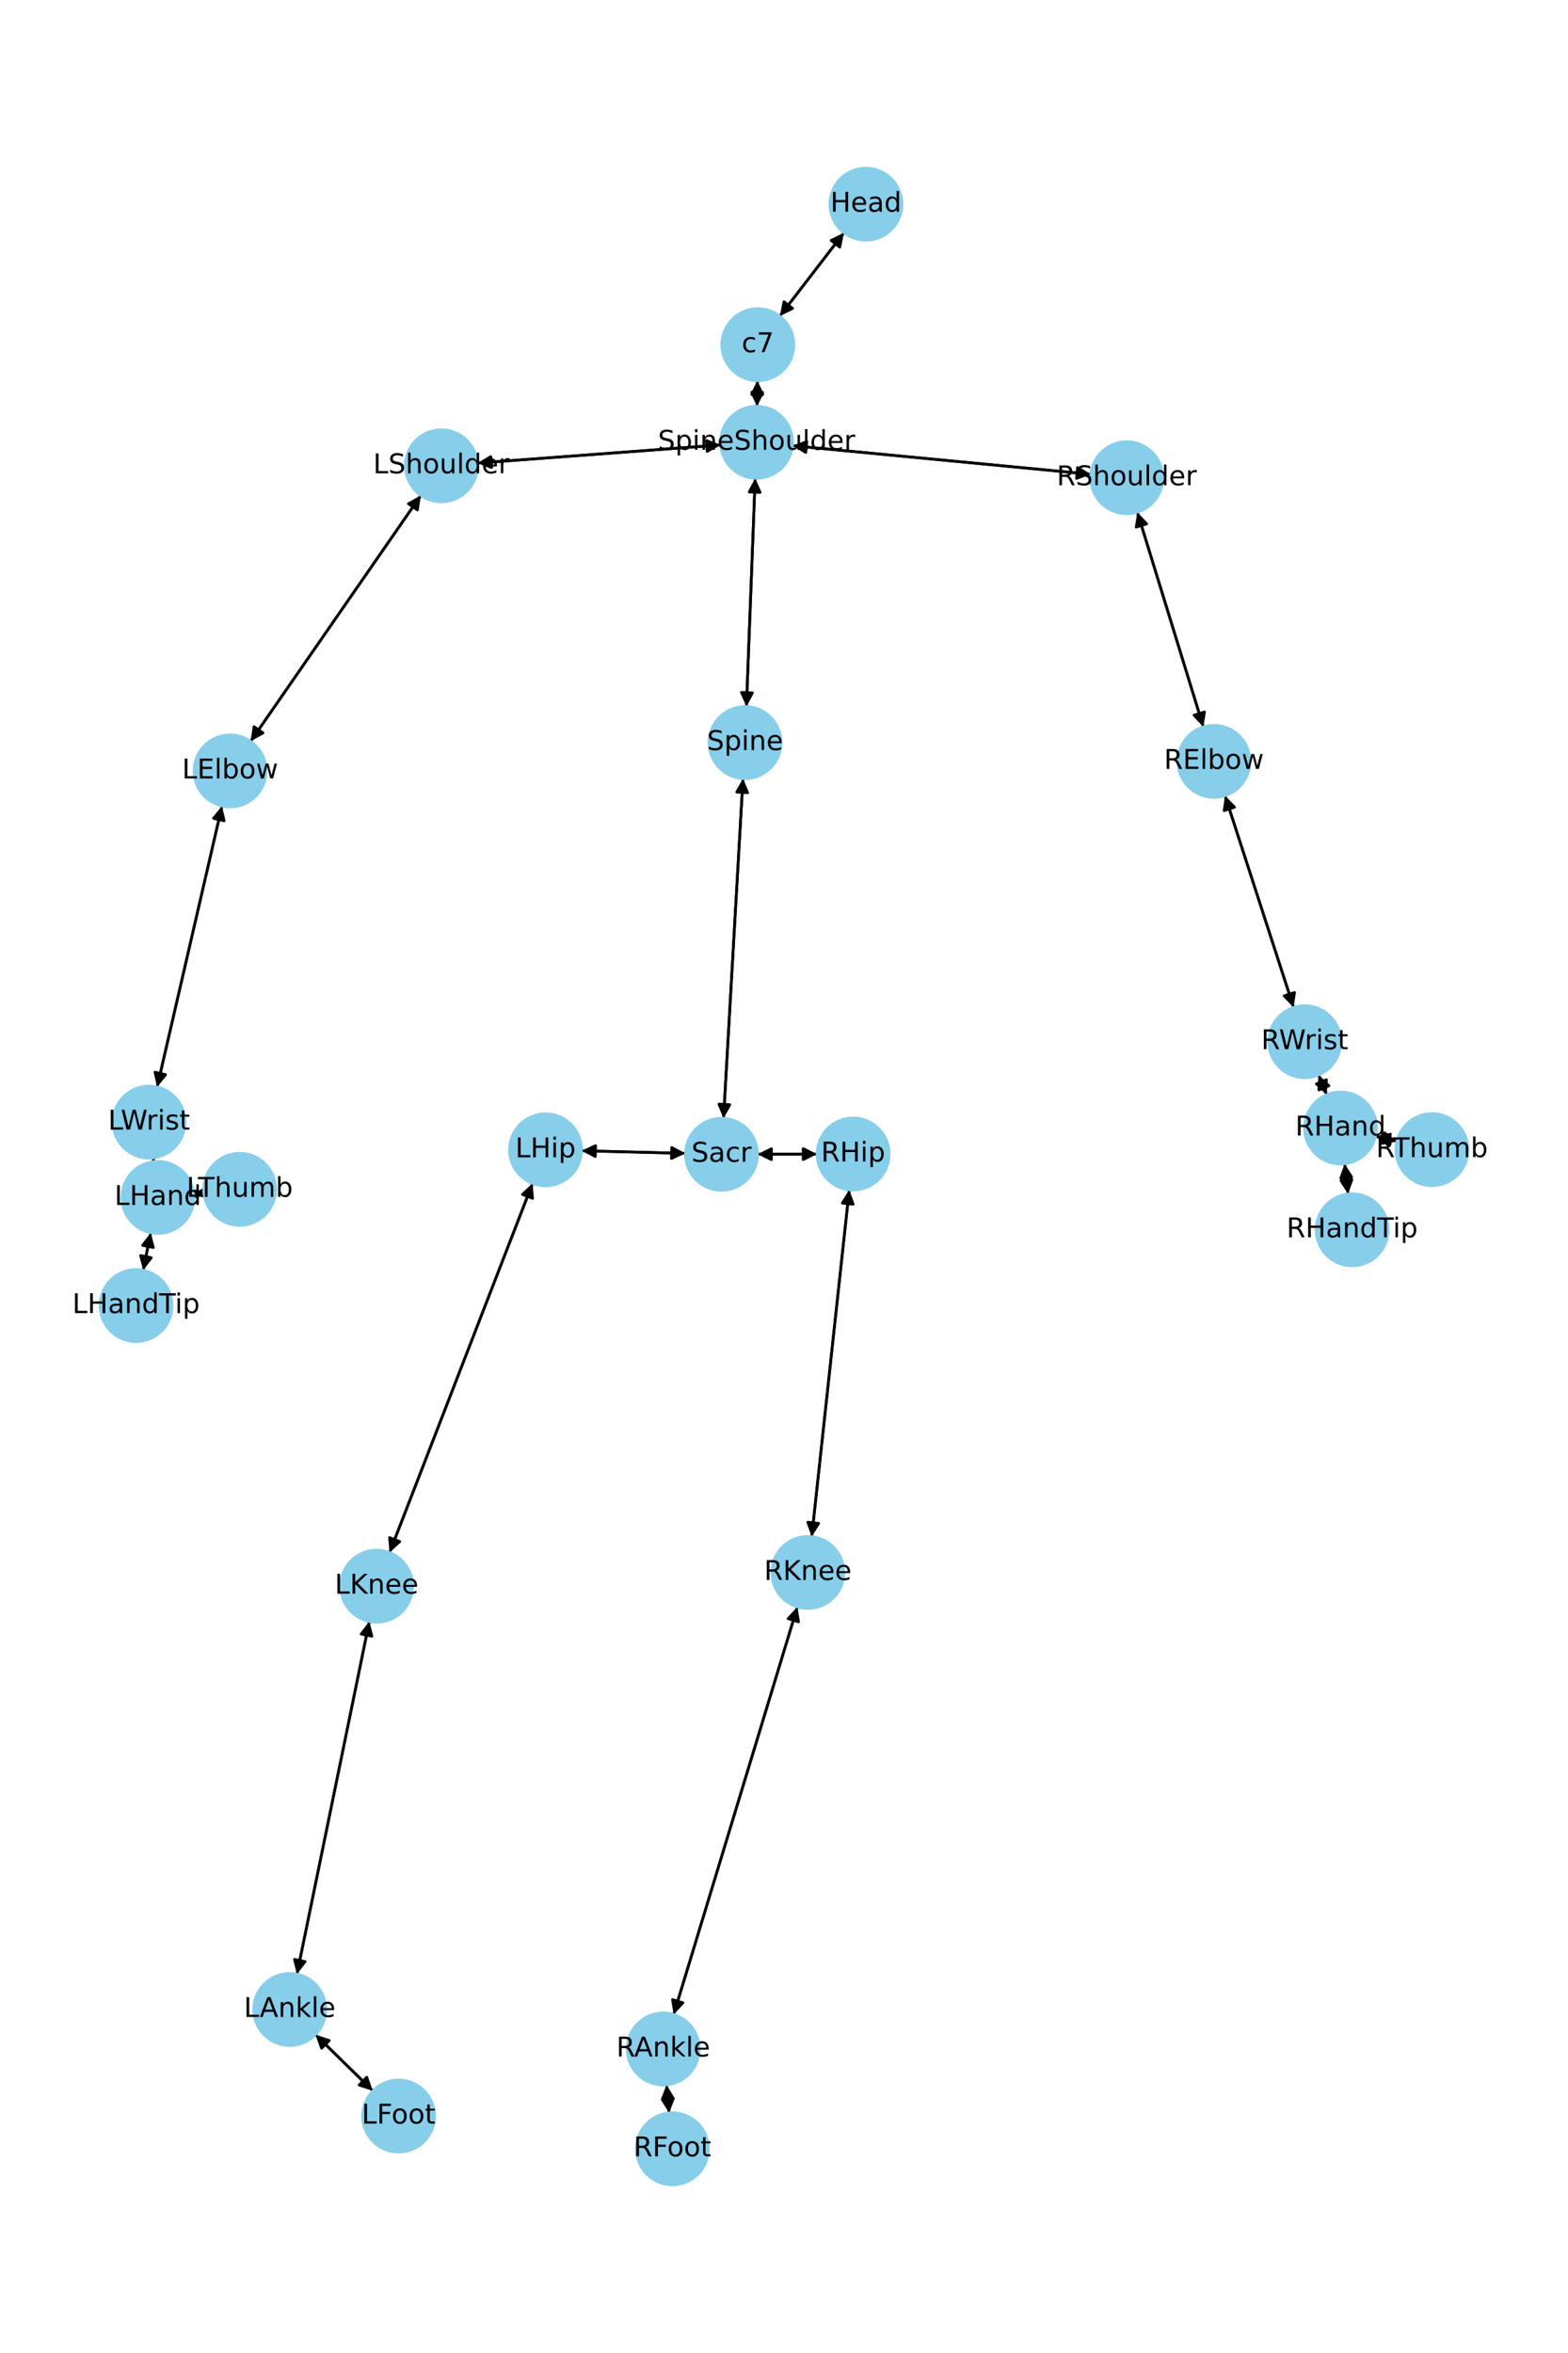 <?xml version="1.0" encoding="utf-8" standalone="no"?>
<!DOCTYPE svg PUBLIC "-//W3C//DTD SVG 1.1//EN"
  "http://www.w3.org/Graphics/SVG/1.1/DTD/svg11.dtd">
<!-- Created with matplotlib (https://matplotlib.org/) -->
<svg height="864pt" version="1.1" viewBox="0 0 576 864" width="576pt" xmlns="http://www.w3.org/2000/svg" xmlns:xlink="http://www.w3.org/1999/xlink">
 <defs>
  <style type="text/css">*{stroke-linecap:butt;stroke-linejoin:round;}</style>
 </defs>
 <g id="figure_1">
  <g id="patch_1">
   <path d="M 0 864 
L 576 864 
L 576 0 
L 0 0 
z
" style="fill:#ffffff;"/>
  </g>
  <g id="axes_1">
   <g id="patch_2">
    <path clip-path="url(#p0d1f919790)" d="M 310.026 85.457 
Q 298.243 100.767 287.141 115.191 
" style="fill:none;stroke:#000000;stroke-linecap:round;"/>
    <path clip-path="url(#p0d1f919790)" d="M 291.166 113.241 
L 287.141 115.191 
L 287.996 110.802 
L 291.166 113.241 
z
" style="stroke:#000000;stroke-linecap:round;"/>
   </g>
   <g id="patch_3">
    <path clip-path="url(#p0d1f919790)" d="M 278.217 139.787 
Q 278.156 144.481 278.109 148.057 
" style="fill:none;stroke:#000000;stroke-linecap:round;"/>
    <path clip-path="url(#p0d1f919790)" d="M 280.161 144.084 
L 278.109 148.057 
L 276.162 144.032 
L 280.161 144.084 
z
" style="stroke:#000000;stroke-linecap:round;"/>
   </g>
   <g id="patch_4">
    <path clip-path="url(#p0d1f919790)" d="M 286.457 116.08 
Q 298.241 100.77 309.342 86.346 
" style="fill:none;stroke:#000000;stroke-linecap:round;"/>
    <path clip-path="url(#p0d1f919790)" d="M 305.317 88.296 
L 309.342 86.346 
L 308.487 90.735 
L 305.317 88.296 
z
" style="stroke:#000000;stroke-linecap:round;"/>
   </g>
   <g id="patch_5">
    <path clip-path="url(#p0d1f919790)" d="M 277.414 175.622 
Q 275.806 217.536 274.241 258.333 
" style="fill:none;stroke:#000000;stroke-linecap:round;"/>
    <path clip-path="url(#p0d1f919790)" d="M 276.393 254.413 
L 274.241 258.333 
L 272.396 254.259 
L 276.393 254.413 
z
" style="stroke:#000000;stroke-linecap:round;"/>
   </g>
   <g id="patch_6">
    <path clip-path="url(#p0d1f919790)" d="M 264.731 163.384 
Q 220.029 166.717 176.442 169.967 
" style="fill:none;stroke:#000000;stroke-linecap:round;"/>
    <path clip-path="url(#p0d1f919790)" d="M 180.58 171.664 
L 176.442 169.967 
L 180.282 167.675 
L 180.58 171.664 
z
" style="stroke:#000000;stroke-linecap:round;"/>
   </g>
   <g id="patch_7">
    <path clip-path="url(#p0d1f919790)" d="M 291.09 163.661 
Q 345.918 168.91 399.632 174.052 
" style="fill:none;stroke:#000000;stroke-linecap:round;"/>
    <path clip-path="url(#p0d1f919790)" d="M 395.841 171.68 
L 399.632 174.052 
L 395.46 175.662 
L 395.841 171.68 
z
" style="stroke:#000000;stroke-linecap:round;"/>
   </g>
   <g id="patch_8">
    <path clip-path="url(#p0d1f919790)" d="M 278.094 149.176 
Q 278.156 144.481 278.203 140.905 
" style="fill:none;stroke:#000000;stroke-linecap:round;"/>
    <path clip-path="url(#p0d1f919790)" d="M 276.15 144.879 
L 278.203 140.905 
L 280.15 144.931 
L 276.15 144.879 
z
" style="stroke:#000000;stroke-linecap:round;"/>
   </g>
   <g id="patch_9">
    <path clip-path="url(#p0d1f919790)" d="M 272.935 285.876 
Q 269.364 348.253 265.857 409.514 
" style="fill:none;stroke:#000000;stroke-linecap:round;"/>
    <path clip-path="url(#p0d1f919790)" d="M 268.083 405.635 
L 265.857 409.514 
L 264.089 405.406 
L 268.083 405.635 
z
" style="stroke:#000000;stroke-linecap:round;"/>
   </g>
   <g id="patch_10">
    <path clip-path="url(#p0d1f919790)" d="M 274.199 259.446 
Q 275.807 217.532 277.372 176.736 
" style="fill:none;stroke:#000000;stroke-linecap:round;"/>
    <path clip-path="url(#p0d1f919790)" d="M 275.22 180.656 
L 277.372 176.736 
L 279.217 180.809 
L 275.22 180.656 
z
" style="stroke:#000000;stroke-linecap:round;"/>
   </g>
   <g id="patch_11">
    <path clip-path="url(#p0d1f919790)" d="M 251.817 423.504 
Q 232.718 423.022 214.737 422.569 
" style="fill:none;stroke:#000000;stroke-linecap:round;"/>
    <path clip-path="url(#p0d1f919790)" d="M 218.686 424.669 
L 214.737 422.569 
L 218.786 420.67 
L 218.686 424.669 
z
" style="stroke:#000000;stroke-linecap:round;"/>
   </g>
   <g id="patch_12">
    <path clip-path="url(#p0d1f919790)" d="M 278.269 423.812 
Q 289.217 423.79 299.048 423.771 
" style="fill:none;stroke:#000000;stroke-linecap:round;"/>
    <path clip-path="url(#p0d1f919790)" d="M 295.044 421.779 
L 299.048 423.771 
L 295.052 425.779 
L 295.044 421.779 
z
" style="stroke:#000000;stroke-linecap:round;"/>
   </g>
   <g id="patch_13">
    <path clip-path="url(#p0d1f919790)" d="M 265.793 410.63 
Q 269.364 348.253 272.872 286.992 
" style="fill:none;stroke:#000000;stroke-linecap:round;"/>
    <path clip-path="url(#p0d1f919790)" d="M 270.646 290.871 
L 272.872 286.992 
L 274.64 291.099 
L 270.646 290.871 
z
" style="stroke:#000000;stroke-linecap:round;"/>
   </g>
   <g id="patch_14">
    <path clip-path="url(#p0d1f919790)" d="M 154.602 181.91 
Q 123.33 227.054 92.695 271.28 
" style="fill:none;stroke:#000000;stroke-linecap:round;"/>
    <path clip-path="url(#p0d1f919790)" d="M 96.616 269.13 
L 92.695 271.28 
L 93.328 266.853 
L 96.616 269.13 
z
" style="stroke:#000000;stroke-linecap:round;"/>
   </g>
   <g id="patch_15">
    <path clip-path="url(#p0d1f919790)" d="M 175.327 170.05 
Q 220.029 166.717 263.616 163.467 
" style="fill:none;stroke:#000000;stroke-linecap:round;"/>
    <path clip-path="url(#p0d1f919790)" d="M 259.478 161.77 
L 263.616 163.467 
L 259.776 165.759 
L 259.478 161.77 
z
" style="stroke:#000000;stroke-linecap:round;"/>
   </g>
   <g id="patch_16">
    <path clip-path="url(#p0d1f919790)" d="M 81.548 295.963 
Q 69.637 347.549 57.978 398.045 
" style="fill:none;stroke:#000000;stroke-linecap:round;"/>
    <path clip-path="url(#p0d1f919790)" d="M 60.827 394.598 
L 57.978 398.045 
L 56.93 393.698 
L 60.827 394.598 
z
" style="stroke:#000000;stroke-linecap:round;"/>
   </g>
   <g id="patch_17">
    <path clip-path="url(#p0d1f919790)" d="M 92.058 272.199 
Q 123.33 227.054 153.965 182.829 
" style="fill:none;stroke:#000000;stroke-linecap:round;"/>
    <path clip-path="url(#p0d1f919790)" d="M 150.043 184.979 
L 153.965 182.829 
L 153.332 187.256 
L 150.043 184.979 
z
" style="stroke:#000000;stroke-linecap:round;"/>
   </g>
   <g id="patch_18">
    <path clip-path="url(#p0d1f919790)" d="M 56.293 425.165 
Q 56.375 425.859 56.326 425.442 
" style="fill:none;stroke:#000000;stroke-linecap:round;"/>
    <path clip-path="url(#p0d1f919790)" d="M 57.846 421.236 
L 56.326 425.442 
L 53.873 421.702 
L 57.846 421.236 
z
" style="stroke:#000000;stroke-linecap:round;"/>
   </g>
   <g id="patch_19">
    <path clip-path="url(#p0d1f919790)" d="M 57.727 399.136 
Q 69.637 347.55 81.296 297.054 
" style="fill:none;stroke:#000000;stroke-linecap:round;"/>
    <path clip-path="url(#p0d1f919790)" d="M 78.448 300.501 
L 81.296 297.054 
L 82.345 301.401 
L 78.448 300.501 
z
" style="stroke:#000000;stroke-linecap:round;"/>
   </g>
   <g id="patch_20">
    <path clip-path="url(#p0d1f919790)" d="M 55.381 452.659 
Q 53.991 459.546 52.822 465.337 
" style="fill:none;stroke:#000000;stroke-linecap:round;"/>
    <path clip-path="url(#p0d1f919790)" d="M 55.574 461.812 
L 52.822 465.337 
L 51.653 461.02 
L 55.574 461.812 
z
" style="stroke:#000000;stroke-linecap:round;"/>
   </g>
   <g id="patch_21">
    <path clip-path="url(#p0d1f919790)" d="M 71.164 438.381 
Q 73.025 438.196 73.774 438.122 
" style="fill:none;stroke:#000000;stroke-linecap:round;"/>
    <path clip-path="url(#p0d1f919790)" d="M 69.596 436.528 
L 73.774 438.122 
L 69.992 440.508 
L 69.596 436.528 
z
" style="stroke:#000000;stroke-linecap:round;"/>
   </g>
   <g id="patch_22">
    <path clip-path="url(#p0d1f919790)" d="M 56.456 426.55 
Q 56.374 425.857 56.423 426.274 
" style="fill:none;stroke:#000000;stroke-linecap:round;"/>
    <path clip-path="url(#p0d1f919790)" d="M 54.903 430.48 
L 56.423 426.274 
L 58.876 430.014 
L 54.903 430.48 
z
" style="stroke:#000000;stroke-linecap:round;"/>
   </g>
   <g id="patch_23">
    <path clip-path="url(#p0d1f919790)" d="M 417.802 188.066 
Q 429.925 227.493 441.72 265.851 
" style="fill:none;stroke:#000000;stroke-linecap:round;"/>
    <path clip-path="url(#p0d1f919790)" d="M 442.456 261.44 
L 441.72 265.851 
L 438.633 262.616 
L 442.456 261.44 
z
" style="stroke:#000000;stroke-linecap:round;"/>
   </g>
   <g id="patch_24">
    <path clip-path="url(#p0d1f919790)" d="M 400.745 174.159 
Q 345.917 168.91 292.202 163.768 
" style="fill:none;stroke:#000000;stroke-linecap:round;"/>
    <path clip-path="url(#p0d1f919790)" d="M 295.993 166.14 
L 292.202 163.768 
L 296.375 162.158 
L 295.993 166.14 
z
" style="stroke:#000000;stroke-linecap:round;"/>
   </g>
   <g id="patch_25">
    <path clip-path="url(#p0d1f919790)" d="M 450.016 292.154 
Q 462.612 331.035 474.864 368.853 
" style="fill:none;stroke:#000000;stroke-linecap:round;"/>
    <path clip-path="url(#p0d1f919790)" d="M 475.534 364.431 
L 474.864 368.853 
L 471.728 365.664 
L 475.534 364.431 
z
" style="stroke:#000000;stroke-linecap:round;"/>
   </g>
   <g id="patch_26">
    <path clip-path="url(#p0d1f919790)" d="M 442.049 266.92 
Q 429.925 227.493 418.13 189.135 
" style="fill:none;stroke:#000000;stroke-linecap:round;"/>
    <path clip-path="url(#p0d1f919790)" d="M 417.394 193.546 
L 418.13 189.135 
L 421.218 192.37 
L 417.394 193.546 
z
" style="stroke:#000000;stroke-linecap:round;"/>
   </g>
   <g id="patch_27">
    <path clip-path="url(#p0d1f919790)" d="M 484.361 394.721 
Q 485.867 398.346 486.943 400.938 
" style="fill:none;stroke:#000000;stroke-linecap:round;"/>
    <path clip-path="url(#p0d1f919790)" d="M 487.256 396.477 
L 486.943 400.938 
L 483.562 398.012 
L 487.256 396.477 
z
" style="stroke:#000000;stroke-linecap:round;"/>
   </g>
   <g id="patch_28">
    <path clip-path="url(#p0d1f919790)" d="M 475.208 369.916 
Q 462.612 331.035 450.36 293.217 
" style="fill:none;stroke:#000000;stroke-linecap:round;"/>
    <path clip-path="url(#p0d1f919790)" d="M 449.69 297.639 
L 450.36 293.217 
L 453.496 296.406 
L 449.69 297.639 
z
" style="stroke:#000000;stroke-linecap:round;"/>
   </g>
   <g id="patch_29">
    <path clip-path="url(#p0d1f919790)" d="M 493.944 427.333 
Q 494.575 432.878 495.081 437.312 
" style="fill:none;stroke:#000000;stroke-linecap:round;"/>
    <path clip-path="url(#p0d1f919790)" d="M 496.615 433.111 
L 495.081 437.312 
L 492.641 433.564 
L 496.615 433.111 
z
" style="stroke:#000000;stroke-linecap:round;"/>
   </g>
   <g id="patch_30">
    <path clip-path="url(#p0d1f919790)" d="M 505.318 417.237 
Q 509.23 418.164 512.055 418.833 
" style="fill:none;stroke:#000000;stroke-linecap:round;"/>
    <path clip-path="url(#p0d1f919790)" d="M 508.624 415.965 
L 512.055 418.833 
L 507.702 419.857 
L 508.624 415.965 
z
" style="stroke:#000000;stroke-linecap:round;"/>
   </g>
   <g id="patch_31">
    <path clip-path="url(#p0d1f919790)" d="M 487.371 401.969 
Q 485.866 398.344 484.789 395.752 
" style="fill:none;stroke:#000000;stroke-linecap:round;"/>
    <path clip-path="url(#p0d1f919790)" d="M 484.476 400.213 
L 484.789 395.752 
L 488.17 398.679 
L 484.476 400.213 
z
" style="stroke:#000000;stroke-linecap:round;"/>
   </g>
   <g id="patch_32">
    <path clip-path="url(#p0d1f919790)" d="M 195.62 434.541 
Q 169.369 502.317 143.521 569.051 
" style="fill:none;stroke:#000000;stroke-linecap:round;"/>
    <path clip-path="url(#p0d1f919790)" d="M 146.831 566.043 
L 143.521 569.051 
L 143.101 564.598 
L 146.831 566.043 
z
" style="stroke:#000000;stroke-linecap:round;"/>
   </g>
   <g id="patch_33">
    <path clip-path="url(#p0d1f919790)" d="M 213.618 422.54 
Q 232.717 423.022 250.698 423.476 
" style="fill:none;stroke:#000000;stroke-linecap:round;"/>
    <path clip-path="url(#p0d1f919790)" d="M 246.749 421.376 
L 250.698 423.476 
L 246.648 425.374 
L 246.749 421.376 
z
" style="stroke:#000000;stroke-linecap:round;"/>
   </g>
   <g id="patch_34">
    <path clip-path="url(#p0d1f919790)" d="M 135.678 595.39 
Q 122.384 660.14 109.315 723.794 
" style="fill:none;stroke:#000000;stroke-linecap:round;"/>
    <path clip-path="url(#p0d1f919790)" d="M 112.079 720.278 
L 109.315 723.794 
L 108.161 719.473 
L 112.079 720.278 
z
" style="stroke:#000000;stroke-linecap:round;"/>
   </g>
   <g id="patch_35">
    <path clip-path="url(#p0d1f919790)" d="M 143.117 570.094 
Q 169.369 502.317 195.216 435.584 
" style="fill:none;stroke:#000000;stroke-linecap:round;"/>
    <path clip-path="url(#p0d1f919790)" d="M 191.907 438.591 
L 195.216 435.584 
L 195.637 440.036 
L 191.907 438.591 
z
" style="stroke:#000000;stroke-linecap:round;"/>
   </g>
   <g id="patch_36">
    <path clip-path="url(#p0d1f919790)" d="M 115.883 747.104 
Q 126.426 757.426 136.169 766.966 
" style="fill:none;stroke:#000000;stroke-linecap:round;"/>
    <path clip-path="url(#p0d1f919790)" d="M 134.71 762.738 
L 136.169 766.966 
L 131.912 765.596 
L 134.71 762.738 
z
" style="stroke:#000000;stroke-linecap:round;"/>
   </g>
   <g id="patch_37">
    <path clip-path="url(#p0d1f919790)" d="M 109.091 724.886 
Q 122.385 660.137 135.454 596.483 
" style="fill:none;stroke:#000000;stroke-linecap:round;"/>
    <path clip-path="url(#p0d1f919790)" d="M 132.69 599.999 
L 135.454 596.483 
L 136.609 600.803 
L 132.69 599.999 
z
" style="stroke:#000000;stroke-linecap:round;"/>
   </g>
   <g id="patch_38">
    <path clip-path="url(#p0d1f919790)" d="M 136.967 767.746 
Q 126.424 757.424 116.68 747.884 
" style="fill:none;stroke:#000000;stroke-linecap:round;"/>
    <path clip-path="url(#p0d1f919790)" d="M 118.139 752.112 
L 116.68 747.884 
L 120.937 749.254 
L 118.139 752.112 
z
" style="stroke:#000000;stroke-linecap:round;"/>
   </g>
   <g id="patch_39">
    <path clip-path="url(#p0d1f919790)" d="M 311.97 436.895 
Q 305.078 500.568 298.305 563.129 
" style="fill:none;stroke:#000000;stroke-linecap:round;"/>
    <path clip-path="url(#p0d1f919790)" d="M 300.724 559.367 
L 298.305 563.129 
L 296.748 558.937 
L 300.724 559.367 
z
" style="stroke:#000000;stroke-linecap:round;"/>
   </g>
   <g id="patch_40">
    <path clip-path="url(#p0d1f919790)" d="M 300.162 423.769 
Q 289.214 423.79 279.383 423.81 
" style="fill:none;stroke:#000000;stroke-linecap:round;"/>
    <path clip-path="url(#p0d1f919790)" d="M 283.387 425.802 
L 279.383 423.81 
L 283.379 421.802 
L 283.387 425.802 
z
" style="stroke:#000000;stroke-linecap:round;"/>
   </g>
   <g id="patch_41">
    <path clip-path="url(#p0d1f919790)" d="M 292.918 590.049 
Q 270.194 664.88 247.795 738.641 
" style="fill:none;stroke:#000000;stroke-linecap:round;"/>
    <path clip-path="url(#p0d1f919790)" d="M 250.871 735.395 
L 247.795 738.641 
L 247.043 734.233 
L 250.871 735.395 
z
" style="stroke:#000000;stroke-linecap:round;"/>
   </g>
   <g id="patch_42">
    <path clip-path="url(#p0d1f919790)" d="M 298.185 564.238 
Q 305.078 500.565 311.85 438.004 
" style="fill:none;stroke:#000000;stroke-linecap:round;"/>
    <path clip-path="url(#p0d1f919790)" d="M 309.431 441.766 
L 311.85 438.004 
L 313.408 442.196 
L 309.431 441.766 
z
" style="stroke:#000000;stroke-linecap:round;"/>
   </g>
   <g id="patch_43">
    <path clip-path="url(#p0d1f919790)" d="M 244.84 765.547 
Q 245.315 770.699 245.687 774.737 
" style="fill:none;stroke:#000000;stroke-linecap:round;"/>
    <path clip-path="url(#p0d1f919790)" d="M 247.312 770.57 
L 245.687 774.737 
L 243.329 770.937 
L 247.312 770.57 
z
" style="stroke:#000000;stroke-linecap:round;"/>
   </g>
   <g id="patch_44">
    <path clip-path="url(#p0d1f919790)" d="M 247.469 739.712 
Q 270.193 664.881 292.593 591.119 
" style="fill:none;stroke:#000000;stroke-linecap:round;"/>
    <path clip-path="url(#p0d1f919790)" d="M 289.517 594.366 
L 292.593 591.119 
L 293.344 595.528 
L 289.517 594.366 
z
" style="stroke:#000000;stroke-linecap:round;"/>
   </g>
   <g id="patch_45">
    <path clip-path="url(#p0d1f919790)" d="M 245.79 775.848 
Q 245.315 770.696 244.943 766.658 
" style="fill:none;stroke:#000000;stroke-linecap:round;"/>
    <path clip-path="url(#p0d1f919790)" d="M 243.318 770.825 
L 244.943 766.658 
L 247.301 770.457 
L 243.318 770.825 
z
" style="stroke:#000000;stroke-linecap:round;"/>
   </g>
   <g id="patch_46">
    <path clip-path="url(#p0d1f919790)" d="M 52.6 466.436 
Q 53.99 459.549 55.159 453.758 
" style="fill:none;stroke:#000000;stroke-linecap:round;"/>
    <path clip-path="url(#p0d1f919790)" d="M 52.407 457.284 
L 55.159 453.758 
L 56.328 458.075 
L 52.407 457.284 
z
" style="stroke:#000000;stroke-linecap:round;"/>
   </g>
   <g id="patch_47">
    <path clip-path="url(#p0d1f919790)" d="M 74.884 438.011 
Q 73.023 438.196 72.274 438.271 
" style="fill:none;stroke:#000000;stroke-linecap:round;"/>
    <path clip-path="url(#p0d1f919790)" d="M 76.452 439.865 
L 72.274 438.271 
L 76.056 435.885 
L 76.452 439.865 
z
" style="stroke:#000000;stroke-linecap:round;"/>
   </g>
   <g id="patch_48">
    <path clip-path="url(#p0d1f919790)" d="M 495.207 438.421 
Q 494.575 432.875 494.07 428.441 
" style="fill:none;stroke:#000000;stroke-linecap:round;"/>
    <path clip-path="url(#p0d1f919790)" d="M 492.536 432.642 
L 494.07 428.441 
L 496.51 432.189 
L 492.536 432.642 
z
" style="stroke:#000000;stroke-linecap:round;"/>
   </g>
   <g id="patch_49">
    <path clip-path="url(#p0d1f919790)" d="M 513.145 419.091 
Q 509.232 418.164 506.408 417.495 
" style="fill:none;stroke:#000000;stroke-linecap:round;"/>
    <path clip-path="url(#p0d1f919790)" d="M 509.839 420.363 
L 506.408 417.495 
L 510.761 416.471 
L 509.839 420.363 
z
" style="stroke:#000000;stroke-linecap:round;"/>
   </g>
   <g id="PathCollection_1">
    <defs>
     <path d="M 0 13.229 
C 3.508 13.229 6.873 11.835 9.354 9.354 
C 11.835 6.873 13.229 3.508 13.229 0 
C 13.229 -3.508 11.835 -6.873 9.354 -9.354 
C 6.873 -11.835 3.508 -13.229 0 -13.229 
C -3.508 -13.229 -6.873 -11.835 -9.354 -9.354 
C -11.835 -6.873 -13.229 -3.508 -13.229 0 
C -13.229 3.508 -11.835 6.873 -9.354 9.354 
C -6.873 11.835 -3.508 13.229 0 13.229 
z
" id="md79d887310" style="stroke:#87ceeb;"/>
    </defs>
    <g clip-path="url(#p0d1f919790)">
     <use style="fill:#87ceeb;stroke:#87ceeb;" x="318.093" xlink:href="#md79d887310" y="74.975"/>
     <use style="fill:#87ceeb;stroke:#87ceeb;" x="278.39" xlink:href="#md79d887310" y="126.562"/>
     <use style="fill:#87ceeb;stroke:#87ceeb;" x="277.922" xlink:href="#md79d887310" y="162.401"/>
     <use style="fill:#87ceeb;stroke:#87ceeb;" x="273.692" xlink:href="#md79d887310" y="272.668"/>
     <use style="fill:#87ceeb;stroke:#87ceeb;" x="265.037" xlink:href="#md79d887310" y="423.838"/>
     <use style="fill:#87ceeb;stroke:#87ceeb;" x="162.136" xlink:href="#md79d887310" y="171.034"/>
     <use style="fill:#87ceeb;stroke:#87ceeb;" x="84.524" xlink:href="#md79d887310" y="283.075"/>
     <use style="fill:#87ceeb;stroke:#87ceeb;" x="54.751" xlink:href="#md79d887310" y="412.024"/>
     <use style="fill:#87ceeb;stroke:#87ceeb;" x="57.998" xlink:href="#md79d887310" y="439.692"/>
     <use style="fill:#87ceeb;stroke:#87ceeb;" x="413.913" xlink:href="#md79d887310" y="175.419"/>
     <use style="fill:#87ceeb;stroke:#87ceeb;" x="445.938" xlink:href="#md79d887310" y="279.567"/>
     <use style="fill:#87ceeb;stroke:#87ceeb;" x="479.286" xlink:href="#md79d887310" y="382.503"/>
     <use style="fill:#87ceeb;stroke:#87ceeb;" x="492.446" xlink:href="#md79d887310" y="414.187"/>
     <use style="fill:#87ceeb;stroke:#87ceeb;" x="200.398" xlink:href="#md79d887310" y="422.207"/>
     <use style="fill:#87ceeb;stroke:#87ceeb;" x="138.34" xlink:href="#md79d887310" y="582.428"/>
     <use style="fill:#87ceeb;stroke:#87ceeb;" x="106.43" xlink:href="#md79d887310" y="737.849"/>
     <use style="fill:#87ceeb;stroke:#87ceeb;" x="146.42" xlink:href="#md79d887310" y="777.001"/>
     <use style="fill:#87ceeb;stroke:#87ceeb;" x="313.394" xlink:href="#md79d887310" y="423.743"/>
     <use style="fill:#87ceeb;stroke:#87ceeb;" x="296.762" xlink:href="#md79d887310" y="577.391"/>
     <use style="fill:#87ceeb;stroke:#87ceeb;" x="243.625" xlink:href="#md79d887310" y="752.37"/>
     <use style="fill:#87ceeb;stroke:#87ceeb;" x="247.005" xlink:href="#md79d887310" y="789.025"/>
     <use style="fill:#87ceeb;stroke:#87ceeb;" x="49.983" xlink:href="#md79d887310" y="479.403"/>
     <use style="fill:#87ceeb;stroke:#87ceeb;" x="88.05" xlink:href="#md79d887310" y="436.701"/>
     <use style="fill:#87ceeb;stroke:#87ceeb;" x="496.704" xlink:href="#md79d887310" y="451.566"/>
     <use style="fill:#87ceeb;stroke:#87ceeb;" x="526.017" xlink:href="#md79d887310" y="422.141"/>
    </g>
   </g>
   <g id="text_1">
    <g clip-path="url(#p0d1f919790)">
     <!-- Head -->
     <g transform="translate(305.018 77.735)scale(0.1 -0.1)">
      <defs>
       <path d="M 9.812 72.906 
L 19.672 72.906 
L 19.672 43.016 
L 55.516 43.016 
L 55.516 72.906 
L 65.375 72.906 
L 65.375 0 
L 55.516 0 
L 55.516 34.719 
L 19.672 34.719 
L 19.672 0 
L 9.812 0 
z
" id="DejaVuSans-72"/>
       <path d="M 56.203 29.594 
L 56.203 25.203 
L 14.891 25.203 
Q 15.484 15.922 20.484 11.062 
Q 25.484 6.203 34.422 6.203 
Q 39.594 6.203 44.453 7.469 
Q 49.312 8.734 54.109 11.281 
L 54.109 2.781 
Q 49.266 0.734 44.188 -0.344 
Q 39.109 -1.422 33.891 -1.422 
Q 20.797 -1.422 13.156 6.188 
Q 5.516 13.812 5.516 26.812 
Q 5.516 40.234 12.766 48.109 
Q 20.016 56 32.328 56 
Q 43.359 56 49.781 48.891 
Q 56.203 41.797 56.203 29.594 
z
M 47.219 32.234 
Q 47.125 39.594 43.094 43.984 
Q 39.062 48.391 32.422 48.391 
Q 24.906 48.391 20.391 44.141 
Q 15.875 39.891 15.188 32.172 
z
" id="DejaVuSans-101"/>
       <path d="M 34.281 27.484 
Q 23.391 27.484 19.188 25 
Q 14.984 22.516 14.984 16.5 
Q 14.984 11.719 18.141 8.906 
Q 21.297 6.109 26.703 6.109 
Q 34.188 6.109 38.703 11.406 
Q 43.219 16.703 43.219 25.484 
L 43.219 27.484 
z
M 52.203 31.203 
L 52.203 0 
L 43.219 0 
L 43.219 8.297 
Q 40.141 3.328 35.547 0.953 
Q 30.953 -1.422 24.312 -1.422 
Q 15.922 -1.422 10.953 3.297 
Q 6 8.016 6 15.922 
Q 6 25.141 12.172 29.828 
Q 18.359 34.516 30.609 34.516 
L 43.219 34.516 
L 43.219 35.406 
Q 43.219 41.609 39.141 45 
Q 35.062 48.391 27.688 48.391 
Q 23 48.391 18.547 47.266 
Q 14.109 46.141 10.016 43.891 
L 10.016 52.203 
Q 14.938 54.109 19.578 55.047 
Q 24.219 56 28.609 56 
Q 40.484 56 46.344 49.844 
Q 52.203 43.703 52.203 31.203 
z
" id="DejaVuSans-97"/>
       <path d="M 45.406 46.391 
L 45.406 75.984 
L 54.391 75.984 
L 54.391 0 
L 45.406 0 
L 45.406 8.203 
Q 42.578 3.328 38.25 0.953 
Q 33.938 -1.422 27.875 -1.422 
Q 17.969 -1.422 11.734 6.484 
Q 5.516 14.406 5.516 27.297 
Q 5.516 40.188 11.734 48.094 
Q 17.969 56 27.875 56 
Q 33.938 56 38.25 53.625 
Q 42.578 51.266 45.406 46.391 
z
M 14.797 27.297 
Q 14.797 17.391 18.875 11.75 
Q 22.953 6.109 30.078 6.109 
Q 37.203 6.109 41.297 11.75 
Q 45.406 17.391 45.406 27.297 
Q 45.406 37.203 41.297 42.844 
Q 37.203 48.484 30.078 48.484 
Q 22.953 48.484 18.875 42.844 
Q 14.797 37.203 14.797 27.297 
z
" id="DejaVuSans-100"/>
      </defs>
      <use xlink:href="#DejaVuSans-72"/>
      <use x="75.195" xlink:href="#DejaVuSans-101"/>
      <use x="136.719" xlink:href="#DejaVuSans-97"/>
      <use x="197.998" xlink:href="#DejaVuSans-100"/>
     </g>
    </g>
   </g>
   <g id="text_2">
    <g clip-path="url(#p0d1f919790)">
     <!-- c7 -->
     <g transform="translate(272.46 129.321)scale(0.1 -0.1)">
      <defs>
       <path d="M 48.781 52.594 
L 48.781 44.188 
Q 44.969 46.297 41.141 47.344 
Q 37.312 48.391 33.406 48.391 
Q 24.656 48.391 19.812 42.844 
Q 14.984 37.312 14.984 27.297 
Q 14.984 17.281 19.812 11.734 
Q 24.656 6.203 33.406 6.203 
Q 37.312 6.203 41.141 7.25 
Q 44.969 8.297 48.781 10.406 
L 48.781 2.094 
Q 45.016 0.344 40.984 -0.531 
Q 36.969 -1.422 32.422 -1.422 
Q 20.062 -1.422 12.781 6.344 
Q 5.516 14.109 5.516 27.297 
Q 5.516 40.672 12.859 48.328 
Q 20.219 56 33.016 56 
Q 37.156 56 41.109 55.141 
Q 45.062 54.297 48.781 52.594 
z
" id="DejaVuSans-99"/>
       <path d="M 8.203 72.906 
L 55.078 72.906 
L 55.078 68.703 
L 28.609 0 
L 18.312 0 
L 43.219 64.594 
L 8.203 64.594 
z
" id="DejaVuSans-55"/>
      </defs>
      <use xlink:href="#DejaVuSans-99"/>
      <use x="54.98" xlink:href="#DejaVuSans-55"/>
     </g>
    </g>
   </g>
   <g id="text_3">
    <g clip-path="url(#p0d1f919790)">
     <!-- SpineShoulder -->
     <g transform="translate(241.672 165.16)scale(0.1 -0.1)">
      <defs>
       <path d="M 53.516 70.516 
L 53.516 60.891 
Q 47.906 63.578 42.922 64.891 
Q 37.938 66.219 33.297 66.219 
Q 25.25 66.219 20.875 63.094 
Q 16.5 59.969 16.5 54.203 
Q 16.5 49.359 19.406 46.891 
Q 22.312 44.438 30.422 42.922 
L 36.375 41.703 
Q 47.406 39.594 52.656 34.297 
Q 57.906 29 57.906 20.125 
Q 57.906 9.516 50.797 4.047 
Q 43.703 -1.422 29.984 -1.422 
Q 24.812 -1.422 18.969 -0.25 
Q 13.141 0.922 6.891 3.219 
L 6.891 13.375 
Q 12.891 10.016 18.656 8.297 
Q 24.422 6.594 29.984 6.594 
Q 38.422 6.594 43.016 9.906 
Q 47.609 13.234 47.609 19.391 
Q 47.609 24.75 44.312 27.781 
Q 41.016 30.812 33.5 32.328 
L 27.484 33.5 
Q 16.453 35.688 11.516 40.375 
Q 6.594 45.062 6.594 53.422 
Q 6.594 63.094 13.406 68.656 
Q 20.219 74.219 32.172 74.219 
Q 37.312 74.219 42.625 73.281 
Q 47.953 72.359 53.516 70.516 
z
" id="DejaVuSans-83"/>
       <path d="M 18.109 8.203 
L 18.109 -20.797 
L 9.078 -20.797 
L 9.078 54.688 
L 18.109 54.688 
L 18.109 46.391 
Q 20.953 51.266 25.266 53.625 
Q 29.594 56 35.594 56 
Q 45.562 56 51.781 48.094 
Q 58.016 40.188 58.016 27.297 
Q 58.016 14.406 51.781 6.484 
Q 45.562 -1.422 35.594 -1.422 
Q 29.594 -1.422 25.266 0.953 
Q 20.953 3.328 18.109 8.203 
z
M 48.688 27.297 
Q 48.688 37.203 44.609 42.844 
Q 40.531 48.484 33.406 48.484 
Q 26.266 48.484 22.188 42.844 
Q 18.109 37.203 18.109 27.297 
Q 18.109 17.391 22.188 11.75 
Q 26.266 6.109 33.406 6.109 
Q 40.531 6.109 44.609 11.75 
Q 48.688 17.391 48.688 27.297 
z
" id="DejaVuSans-112"/>
       <path d="M 9.422 54.688 
L 18.406 54.688 
L 18.406 0 
L 9.422 0 
z
M 9.422 75.984 
L 18.406 75.984 
L 18.406 64.594 
L 9.422 64.594 
z
" id="DejaVuSans-105"/>
       <path d="M 54.891 33.016 
L 54.891 0 
L 45.906 0 
L 45.906 32.719 
Q 45.906 40.484 42.875 44.328 
Q 39.844 48.188 33.797 48.188 
Q 26.516 48.188 22.312 43.547 
Q 18.109 38.922 18.109 30.906 
L 18.109 0 
L 9.078 0 
L 9.078 54.688 
L 18.109 54.688 
L 18.109 46.188 
Q 21.344 51.125 25.703 53.562 
Q 30.078 56 35.797 56 
Q 45.219 56 50.047 50.172 
Q 54.891 44.344 54.891 33.016 
z
" id="DejaVuSans-110"/>
       <path d="M 54.891 33.016 
L 54.891 0 
L 45.906 0 
L 45.906 32.719 
Q 45.906 40.484 42.875 44.328 
Q 39.844 48.188 33.797 48.188 
Q 26.516 48.188 22.312 43.547 
Q 18.109 38.922 18.109 30.906 
L 18.109 0 
L 9.078 0 
L 9.078 75.984 
L 18.109 75.984 
L 18.109 46.188 
Q 21.344 51.125 25.703 53.562 
Q 30.078 56 35.797 56 
Q 45.219 56 50.047 50.172 
Q 54.891 44.344 54.891 33.016 
z
" id="DejaVuSans-104"/>
       <path d="M 30.609 48.391 
Q 23.391 48.391 19.188 42.75 
Q 14.984 37.109 14.984 27.297 
Q 14.984 17.484 19.156 11.844 
Q 23.344 6.203 30.609 6.203 
Q 37.797 6.203 41.984 11.859 
Q 46.188 17.531 46.188 27.297 
Q 46.188 37.016 41.984 42.703 
Q 37.797 48.391 30.609 48.391 
z
M 30.609 56 
Q 42.328 56 49.016 48.375 
Q 55.719 40.766 55.719 27.297 
Q 55.719 13.875 49.016 6.219 
Q 42.328 -1.422 30.609 -1.422 
Q 18.844 -1.422 12.172 6.219 
Q 5.516 13.875 5.516 27.297 
Q 5.516 40.766 12.172 48.375 
Q 18.844 56 30.609 56 
z
" id="DejaVuSans-111"/>
       <path d="M 8.5 21.578 
L 8.5 54.688 
L 17.484 54.688 
L 17.484 21.922 
Q 17.484 14.156 20.5 10.266 
Q 23.531 6.391 29.594 6.391 
Q 36.859 6.391 41.078 11.031 
Q 45.312 15.672 45.312 23.688 
L 45.312 54.688 
L 54.297 54.688 
L 54.297 0 
L 45.312 0 
L 45.312 8.406 
Q 42.047 3.422 37.719 1 
Q 33.406 -1.422 27.688 -1.422 
Q 18.266 -1.422 13.375 4.438 
Q 8.5 10.297 8.5 21.578 
z
M 31.109 56 
z
" id="DejaVuSans-117"/>
       <path d="M 9.422 75.984 
L 18.406 75.984 
L 18.406 0 
L 9.422 0 
z
" id="DejaVuSans-108"/>
       <path d="M 41.109 46.297 
Q 39.594 47.172 37.812 47.578 
Q 36.031 48 33.891 48 
Q 26.266 48 22.188 43.047 
Q 18.109 38.094 18.109 28.812 
L 18.109 0 
L 9.078 0 
L 9.078 54.688 
L 18.109 54.688 
L 18.109 46.188 
Q 20.953 51.172 25.484 53.578 
Q 30.031 56 36.531 56 
Q 37.453 56 38.578 55.875 
Q 39.703 55.766 41.062 55.516 
z
" id="DejaVuSans-114"/>
      </defs>
      <use xlink:href="#DejaVuSans-83"/>
      <use x="63.477" xlink:href="#DejaVuSans-112"/>
      <use x="126.953" xlink:href="#DejaVuSans-105"/>
      <use x="154.736" xlink:href="#DejaVuSans-110"/>
      <use x="218.115" xlink:href="#DejaVuSans-101"/>
      <use x="279.639" xlink:href="#DejaVuSans-83"/>
      <use x="343.115" xlink:href="#DejaVuSans-104"/>
      <use x="406.494" xlink:href="#DejaVuSans-111"/>
      <use x="467.676" xlink:href="#DejaVuSans-117"/>
      <use x="531.055" xlink:href="#DejaVuSans-108"/>
      <use x="558.838" xlink:href="#DejaVuSans-100"/>
      <use x="622.314" xlink:href="#DejaVuSans-101"/>
      <use x="683.838" xlink:href="#DejaVuSans-114"/>
     </g>
    </g>
   </g>
   <g id="text_4">
    <g clip-path="url(#p0d1f919790)">
     <!-- Spine -->
     <g transform="translate(259.709 275.427)scale(0.1 -0.1)">
      <use xlink:href="#DejaVuSans-83"/>
      <use x="63.477" xlink:href="#DejaVuSans-112"/>
      <use x="126.953" xlink:href="#DejaVuSans-105"/>
      <use x="154.736" xlink:href="#DejaVuSans-110"/>
      <use x="218.115" xlink:href="#DejaVuSans-101"/>
     </g>
    </g>
   </g>
   <g id="text_5">
    <g clip-path="url(#p0d1f919790)">
     <!-- Sacr -->
     <g transform="translate(253.994 426.597)scale(0.1 -0.1)">
      <use xlink:href="#DejaVuSans-83"/>
      <use x="63.477" xlink:href="#DejaVuSans-97"/>
      <use x="124.756" xlink:href="#DejaVuSans-99"/>
      <use x="179.736" xlink:href="#DejaVuSans-114"/>
     </g>
    </g>
   </g>
   <g id="text_6">
    <g clip-path="url(#p0d1f919790)">
     <!-- LShoulder -->
     <g transform="translate(137.084 173.793)scale(0.1 -0.1)">
      <defs>
       <path d="M 9.812 72.906 
L 19.672 72.906 
L 19.672 8.297 
L 55.172 8.297 
L 55.172 0 
L 9.812 0 
z
" id="DejaVuSans-76"/>
      </defs>
      <use xlink:href="#DejaVuSans-76"/>
      <use x="55.713" xlink:href="#DejaVuSans-83"/>
      <use x="119.189" xlink:href="#DejaVuSans-104"/>
      <use x="182.568" xlink:href="#DejaVuSans-111"/>
      <use x="243.75" xlink:href="#DejaVuSans-117"/>
      <use x="307.129" xlink:href="#DejaVuSans-108"/>
      <use x="334.912" xlink:href="#DejaVuSans-100"/>
      <use x="398.389" xlink:href="#DejaVuSans-101"/>
      <use x="459.912" xlink:href="#DejaVuSans-114"/>
     </g>
    </g>
   </g>
   <g id="text_7">
    <g clip-path="url(#p0d1f919790)">
     <!-- LElbow -->
     <g transform="translate(66.867 285.835)scale(0.1 -0.1)">
      <defs>
       <path d="M 9.812 72.906 
L 55.906 72.906 
L 55.906 64.594 
L 19.672 64.594 
L 19.672 43.016 
L 54.391 43.016 
L 54.391 34.719 
L 19.672 34.719 
L 19.672 8.297 
L 56.781 8.297 
L 56.781 0 
L 9.812 0 
z
" id="DejaVuSans-69"/>
       <path d="M 48.688 27.297 
Q 48.688 37.203 44.609 42.844 
Q 40.531 48.484 33.406 48.484 
Q 26.266 48.484 22.188 42.844 
Q 18.109 37.203 18.109 27.297 
Q 18.109 17.391 22.188 11.75 
Q 26.266 6.109 33.406 6.109 
Q 40.531 6.109 44.609 11.75 
Q 48.688 17.391 48.688 27.297 
z
M 18.109 46.391 
Q 20.953 51.266 25.266 53.625 
Q 29.594 56 35.594 56 
Q 45.562 56 51.781 48.094 
Q 58.016 40.188 58.016 27.297 
Q 58.016 14.406 51.781 6.484 
Q 45.562 -1.422 35.594 -1.422 
Q 29.594 -1.422 25.266 0.953 
Q 20.953 3.328 18.109 8.203 
L 18.109 0 
L 9.078 0 
L 9.078 75.984 
L 18.109 75.984 
z
" id="DejaVuSans-98"/>
       <path d="M 4.203 54.688 
L 13.188 54.688 
L 24.422 12.016 
L 35.594 54.688 
L 46.188 54.688 
L 57.422 12.016 
L 68.609 54.688 
L 77.594 54.688 
L 63.281 0 
L 52.688 0 
L 40.922 44.828 
L 29.109 0 
L 18.5 0 
z
" id="DejaVuSans-119"/>
      </defs>
      <use xlink:href="#DejaVuSans-76"/>
      <use x="55.713" xlink:href="#DejaVuSans-69"/>
      <use x="118.896" xlink:href="#DejaVuSans-108"/>
      <use x="146.68" xlink:href="#DejaVuSans-98"/>
      <use x="210.156" xlink:href="#DejaVuSans-111"/>
      <use x="271.338" xlink:href="#DejaVuSans-119"/>
     </g>
    </g>
   </g>
   <g id="text_8">
    <g clip-path="url(#p0d1f919790)">
     <!-- LWrist -->
     <g transform="translate(39.693 414.783)scale(0.1 -0.1)">
      <defs>
       <path d="M 3.328 72.906 
L 13.281 72.906 
L 28.609 11.281 
L 43.891 72.906 
L 54.984 72.906 
L 70.312 11.281 
L 85.594 72.906 
L 95.609 72.906 
L 77.297 0 
L 64.891 0 
L 49.516 63.281 
L 33.984 0 
L 21.578 0 
z
" id="DejaVuSans-87"/>
       <path d="M 44.281 53.078 
L 44.281 44.578 
Q 40.484 46.531 36.375 47.5 
Q 32.281 48.484 27.875 48.484 
Q 21.188 48.484 17.844 46.438 
Q 14.5 44.391 14.5 40.281 
Q 14.5 37.156 16.891 35.375 
Q 19.281 33.594 26.516 31.984 
L 29.594 31.297 
Q 39.156 29.25 43.188 25.516 
Q 47.219 21.781 47.219 15.094 
Q 47.219 7.469 41.188 3.016 
Q 35.156 -1.422 24.609 -1.422 
Q 20.219 -1.422 15.453 -0.562 
Q 10.688 0.297 5.422 2 
L 5.422 11.281 
Q 10.406 8.688 15.234 7.391 
Q 20.062 6.109 24.812 6.109 
Q 31.156 6.109 34.562 8.281 
Q 37.984 10.453 37.984 14.406 
Q 37.984 18.062 35.516 20.016 
Q 33.062 21.969 24.703 23.781 
L 21.578 24.516 
Q 13.234 26.266 9.516 29.906 
Q 5.812 33.547 5.812 39.891 
Q 5.812 47.609 11.281 51.797 
Q 16.75 56 26.812 56 
Q 31.781 56 36.172 55.266 
Q 40.578 54.547 44.281 53.078 
z
" id="DejaVuSans-115"/>
       <path d="M 18.312 70.219 
L 18.312 54.688 
L 36.812 54.688 
L 36.812 47.703 
L 18.312 47.703 
L 18.312 18.016 
Q 18.312 11.328 20.141 9.422 
Q 21.969 7.516 27.594 7.516 
L 36.812 7.516 
L 36.812 0 
L 27.594 0 
Q 17.188 0 13.234 3.875 
Q 9.281 7.766 9.281 18.016 
L 9.281 47.703 
L 2.688 47.703 
L 2.688 54.688 
L 9.281 54.688 
L 9.281 70.219 
z
" id="DejaVuSans-116"/>
      </defs>
      <use xlink:href="#DejaVuSans-76"/>
      <use x="46.588" xlink:href="#DejaVuSans-87"/>
      <use x="140.965" xlink:href="#DejaVuSans-114"/>
      <use x="182.078" xlink:href="#DejaVuSans-105"/>
      <use x="209.861" xlink:href="#DejaVuSans-115"/>
      <use x="261.961" xlink:href="#DejaVuSans-116"/>
     </g>
    </g>
   </g>
   <g id="text_9">
    <g clip-path="url(#p0d1f919790)">
     <!-- LHand -->
     <g transform="translate(42.045 442.451)scale(0.1 -0.1)">
      <use xlink:href="#DejaVuSans-76"/>
      <use x="55.713" xlink:href="#DejaVuSans-72"/>
      <use x="130.908" xlink:href="#DejaVuSans-97"/>
      <use x="192.188" xlink:href="#DejaVuSans-110"/>
      <use x="255.566" xlink:href="#DejaVuSans-100"/>
     </g>
    </g>
   </g>
   <g id="text_10">
    <g clip-path="url(#p0d1f919790)">
     <!-- RShoulder -->
     <g transform="translate(388.172 178.179)scale(0.1 -0.1)">
      <defs>
       <path d="M 44.391 34.188 
Q 47.562 33.109 50.562 29.594 
Q 53.562 26.078 56.594 19.922 
L 66.609 0 
L 56 0 
L 46.688 18.703 
Q 43.062 26.031 39.672 28.422 
Q 36.281 30.812 30.422 30.812 
L 19.672 30.812 
L 19.672 0 
L 9.812 0 
L 9.812 72.906 
L 32.078 72.906 
Q 44.578 72.906 50.734 67.672 
Q 56.891 62.453 56.891 51.906 
Q 56.891 45.016 53.688 40.469 
Q 50.484 35.938 44.391 34.188 
z
M 19.672 64.797 
L 19.672 38.922 
L 32.078 38.922 
Q 39.203 38.922 42.844 42.219 
Q 46.484 45.516 46.484 51.906 
Q 46.484 58.297 42.844 61.547 
Q 39.203 64.797 32.078 64.797 
z
" id="DejaVuSans-82"/>
      </defs>
      <use xlink:href="#DejaVuSans-82"/>
      <use x="69.482" xlink:href="#DejaVuSans-83"/>
      <use x="132.959" xlink:href="#DejaVuSans-104"/>
      <use x="196.338" xlink:href="#DejaVuSans-111"/>
      <use x="257.52" xlink:href="#DejaVuSans-117"/>
      <use x="320.898" xlink:href="#DejaVuSans-108"/>
      <use x="348.682" xlink:href="#DejaVuSans-100"/>
      <use x="412.158" xlink:href="#DejaVuSans-101"/>
      <use x="473.682" xlink:href="#DejaVuSans-114"/>
     </g>
    </g>
   </g>
   <g id="text_11">
    <g clip-path="url(#p0d1f919790)">
     <!-- RElbow -->
     <g transform="translate(427.593 282.326)scale(0.1 -0.1)">
      <use xlink:href="#DejaVuSans-82"/>
      <use x="69.482" xlink:href="#DejaVuSans-69"/>
      <use x="132.666" xlink:href="#DejaVuSans-108"/>
      <use x="160.449" xlink:href="#DejaVuSans-98"/>
      <use x="223.926" xlink:href="#DejaVuSans-111"/>
      <use x="285.107" xlink:href="#DejaVuSans-119"/>
     </g>
    </g>
   </g>
   <g id="text_12">
    <g clip-path="url(#p0d1f919790)">
     <!-- RWrist -->
     <g transform="translate(463.284 385.263)scale(0.1 -0.1)">
      <use xlink:href="#DejaVuSans-82"/>
      <use x="65.482" xlink:href="#DejaVuSans-87"/>
      <use x="159.859" xlink:href="#DejaVuSans-114"/>
      <use x="200.973" xlink:href="#DejaVuSans-105"/>
      <use x="228.756" xlink:href="#DejaVuSans-115"/>
      <use x="280.855" xlink:href="#DejaVuSans-116"/>
     </g>
    </g>
   </g>
   <g id="text_13">
    <g clip-path="url(#p0d1f919790)">
     <!-- RHand -->
     <g transform="translate(475.805 416.946)scale(0.1 -0.1)">
      <use xlink:href="#DejaVuSans-82"/>
      <use x="69.482" xlink:href="#DejaVuSans-72"/>
      <use x="144.678" xlink:href="#DejaVuSans-97"/>
      <use x="205.957" xlink:href="#DejaVuSans-110"/>
      <use x="269.336" xlink:href="#DejaVuSans-100"/>
     </g>
    </g>
   </g>
   <g id="text_14">
    <g clip-path="url(#p0d1f919790)">
     <!-- LHip -->
     <g transform="translate(189.288 424.966)scale(0.1 -0.1)">
      <use xlink:href="#DejaVuSans-76"/>
      <use x="55.713" xlink:href="#DejaVuSans-72"/>
      <use x="130.908" xlink:href="#DejaVuSans-105"/>
      <use x="158.691" xlink:href="#DejaVuSans-112"/>
     </g>
    </g>
   </g>
   <g id="text_15">
    <g clip-path="url(#p0d1f919790)">
     <!-- LKnee -->
     <g transform="translate(122.953 585.187)scale(0.1 -0.1)">
      <defs>
       <path d="M 9.812 72.906 
L 19.672 72.906 
L 19.672 42.094 
L 52.391 72.906 
L 65.094 72.906 
L 28.906 38.922 
L 67.672 0 
L 54.688 0 
L 19.672 35.109 
L 19.672 0 
L 9.812 0 
z
" id="DejaVuSans-75"/>
      </defs>
      <use xlink:href="#DejaVuSans-76"/>
      <use x="55.713" xlink:href="#DejaVuSans-75"/>
      <use x="121.289" xlink:href="#DejaVuSans-110"/>
      <use x="184.668" xlink:href="#DejaVuSans-101"/>
      <use x="246.191" xlink:href="#DejaVuSans-101"/>
     </g>
    </g>
   </g>
   <g id="text_16">
    <g clip-path="url(#p0d1f919790)">
     <!-- LAnkle -->
     <g transform="translate(89.581 740.608)scale(0.1 -0.1)">
      <defs>
       <path d="M 34.188 63.188 
L 20.797 26.906 
L 47.609 26.906 
z
M 28.609 72.906 
L 39.797 72.906 
L 67.578 0 
L 57.328 0 
L 50.688 18.703 
L 17.828 18.703 
L 11.188 0 
L 0.781 0 
z
" id="DejaVuSans-65"/>
       <path d="M 9.078 75.984 
L 18.109 75.984 
L 18.109 31.109 
L 44.922 54.688 
L 56.391 54.688 
L 27.391 29.109 
L 57.625 0 
L 45.906 0 
L 18.109 26.703 
L 18.109 0 
L 9.078 0 
z
" id="DejaVuSans-107"/>
      </defs>
      <use xlink:href="#DejaVuSans-76"/>
      <use x="57.963" xlink:href="#DejaVuSans-65"/>
      <use x="126.371" xlink:href="#DejaVuSans-110"/>
      <use x="189.75" xlink:href="#DejaVuSans-107"/>
      <use x="247.66" xlink:href="#DejaVuSans-108"/>
      <use x="275.443" xlink:href="#DejaVuSans-101"/>
     </g>
    </g>
   </g>
   <g id="text_17">
    <g clip-path="url(#p0d1f919790)">
     <!-- LFoot -->
     <g transform="translate(132.86 779.761)scale(0.1 -0.1)">
      <defs>
       <path d="M 9.812 72.906 
L 51.703 72.906 
L 51.703 64.594 
L 19.672 64.594 
L 19.672 43.109 
L 48.578 43.109 
L 48.578 34.812 
L 19.672 34.812 
L 19.672 0 
L 9.812 0 
z
" id="DejaVuSans-70"/>
      </defs>
      <use xlink:href="#DejaVuSans-76"/>
      <use x="55.713" xlink:href="#DejaVuSans-70"/>
      <use x="109.607" xlink:href="#DejaVuSans-111"/>
      <use x="170.789" xlink:href="#DejaVuSans-111"/>
      <use x="231.971" xlink:href="#DejaVuSans-116"/>
     </g>
    </g>
   </g>
   <g id="text_18">
    <g clip-path="url(#p0d1f919790)">
     <!-- RHip -->
     <g transform="translate(301.596 426.502)scale(0.1 -0.1)">
      <use xlink:href="#DejaVuSans-82"/>
      <use x="69.482" xlink:href="#DejaVuSans-72"/>
      <use x="144.678" xlink:href="#DejaVuSans-105"/>
      <use x="172.461" xlink:href="#DejaVuSans-112"/>
     </g>
    </g>
   </g>
   <g id="text_19">
    <g clip-path="url(#p0d1f919790)">
     <!-- RKnee -->
     <g transform="translate(280.687 580.15)scale(0.1 -0.1)">
      <use xlink:href="#DejaVuSans-82"/>
      <use x="69.482" xlink:href="#DejaVuSans-75"/>
      <use x="135.059" xlink:href="#DejaVuSans-110"/>
      <use x="198.438" xlink:href="#DejaVuSans-101"/>
      <use x="259.961" xlink:href="#DejaVuSans-101"/>
     </g>
    </g>
   </g>
   <g id="text_20">
    <g clip-path="url(#p0d1f919790)">
     <!-- RAnkle -->
     <g transform="translate(226.401 755.129)scale(0.1 -0.1)">
      <use xlink:href="#DejaVuSans-82"/>
      <use x="65.482" xlink:href="#DejaVuSans-65"/>
      <use x="133.891" xlink:href="#DejaVuSans-110"/>
      <use x="197.27" xlink:href="#DejaVuSans-107"/>
      <use x="255.18" xlink:href="#DejaVuSans-108"/>
      <use x="282.963" xlink:href="#DejaVuSans-101"/>
     </g>
    </g>
   </g>
   <g id="text_21">
    <g clip-path="url(#p0d1f919790)">
     <!-- RFoot -->
     <g transform="translate(232.757 791.784)scale(0.1 -0.1)">
      <use xlink:href="#DejaVuSans-82"/>
      <use x="69.482" xlink:href="#DejaVuSans-70"/>
      <use x="123.377" xlink:href="#DejaVuSans-111"/>
      <use x="184.559" xlink:href="#DejaVuSans-111"/>
      <use x="245.74" xlink:href="#DejaVuSans-116"/>
     </g>
    </g>
   </g>
   <g id="text_22">
    <g clip-path="url(#p0d1f919790)">
     <!-- LHandTip -->
     <g transform="translate(26.569 482.163)scale(0.1 -0.1)">
      <defs>
       <path d="M -0.297 72.906 
L 61.375 72.906 
L 61.375 64.594 
L 35.5 64.594 
L 35.5 0 
L 25.594 0 
L 25.594 64.594 
L -0.297 64.594 
z
" id="DejaVuSans-84"/>
      </defs>
      <use xlink:href="#DejaVuSans-76"/>
      <use x="55.713" xlink:href="#DejaVuSans-72"/>
      <use x="130.908" xlink:href="#DejaVuSans-97"/>
      <use x="192.188" xlink:href="#DejaVuSans-110"/>
      <use x="255.566" xlink:href="#DejaVuSans-100"/>
      <use x="319.043" xlink:href="#DejaVuSans-84"/>
      <use x="377.002" xlink:href="#DejaVuSans-105"/>
      <use x="404.785" xlink:href="#DejaVuSans-112"/>
     </g>
    </g>
   </g>
   <g id="text_23">
    <g clip-path="url(#p0d1f919790)">
     <!-- LThumb -->
     <g transform="translate(68.516 439.46)scale(0.1 -0.1)">
      <defs>
       <path d="M 52 44.188 
Q 55.375 50.25 60.062 53.125 
Q 64.75 56 71.094 56 
Q 79.641 56 84.281 50.016 
Q 88.922 44.047 88.922 33.016 
L 88.922 0 
L 79.891 0 
L 79.891 32.719 
Q 79.891 40.578 77.094 44.375 
Q 74.312 48.188 68.609 48.188 
Q 61.625 48.188 57.562 43.547 
Q 53.516 38.922 53.516 30.906 
L 53.516 0 
L 44.484 0 
L 44.484 32.719 
Q 44.484 40.625 41.703 44.406 
Q 38.922 48.188 33.109 48.188 
Q 26.219 48.188 22.156 43.531 
Q 18.109 38.875 18.109 30.906 
L 18.109 0 
L 9.078 0 
L 9.078 54.688 
L 18.109 54.688 
L 18.109 46.188 
Q 21.188 51.219 25.484 53.609 
Q 29.781 56 35.688 56 
Q 41.656 56 45.828 52.969 
Q 50 49.953 52 44.188 
z
" id="DejaVuSans-109"/>
      </defs>
      <use xlink:href="#DejaVuSans-76"/>
      <use x="41.963" xlink:href="#DejaVuSans-84"/>
      <use x="103.047" xlink:href="#DejaVuSans-104"/>
      <use x="166.426" xlink:href="#DejaVuSans-117"/>
      <use x="229.805" xlink:href="#DejaVuSans-109"/>
      <use x="327.217" xlink:href="#DejaVuSans-98"/>
     </g>
    </g>
   </g>
   <g id="text_24">
    <g clip-path="url(#p0d1f919790)">
     <!-- RHandTip -->
     <g transform="translate(472.602 454.326)scale(0.1 -0.1)">
      <use xlink:href="#DejaVuSans-82"/>
      <use x="69.482" xlink:href="#DejaVuSans-72"/>
      <use x="144.678" xlink:href="#DejaVuSans-97"/>
      <use x="205.957" xlink:href="#DejaVuSans-110"/>
      <use x="269.336" xlink:href="#DejaVuSans-100"/>
      <use x="332.812" xlink:href="#DejaVuSans-84"/>
      <use x="390.771" xlink:href="#DejaVuSans-105"/>
      <use x="418.555" xlink:href="#DejaVuSans-112"/>
     </g>
    </g>
   </g>
   <g id="text_25">
    <g clip-path="url(#p0d1f919790)">
     <!-- RThumb -->
     <g transform="translate(505.469 424.901)scale(0.1 -0.1)">
      <use xlink:href="#DejaVuSans-82"/>
      <use x="62.232" xlink:href="#DejaVuSans-84"/>
      <use x="123.316" xlink:href="#DejaVuSans-104"/>
      <use x="186.695" xlink:href="#DejaVuSans-117"/>
      <use x="250.074" xlink:href="#DejaVuSans-109"/>
      <use x="347.486" xlink:href="#DejaVuSans-98"/>
     </g>
    </g>
   </g>
   <g id="text_26">
    <!-- Node Graph Visualization - Frame 27 -->
    <g transform="translate(178.012 -6)scale(0.12 -0.12)">
     <defs>
      <path d="M 9.812 72.906 
L 23.094 72.906 
L 55.422 11.922 
L 55.422 72.906 
L 64.984 72.906 
L 64.984 0 
L 51.703 0 
L 19.391 60.984 
L 19.391 0 
L 9.812 0 
z
" id="DejaVuSans-78"/>
      <path id="DejaVuSans-32"/>
      <path d="M 59.516 10.406 
L 59.516 29.984 
L 43.406 29.984 
L 43.406 38.094 
L 69.281 38.094 
L 69.281 6.781 
Q 63.578 2.734 56.688 0.656 
Q 49.812 -1.422 42 -1.422 
Q 24.906 -1.422 15.25 8.562 
Q 5.609 18.562 5.609 36.375 
Q 5.609 54.25 15.25 64.234 
Q 24.906 74.219 42 74.219 
Q 49.125 74.219 55.547 72.453 
Q 61.969 70.703 67.391 67.281 
L 67.391 56.781 
Q 61.922 61.422 55.766 63.766 
Q 49.609 66.109 42.828 66.109 
Q 29.438 66.109 22.719 58.641 
Q 16.016 51.172 16.016 36.375 
Q 16.016 21.625 22.719 14.156 
Q 29.438 6.688 42.828 6.688 
Q 48.047 6.688 52.141 7.594 
Q 56.25 8.5 59.516 10.406 
z
" id="DejaVuSans-71"/>
      <path d="M 28.609 0 
L 0.781 72.906 
L 11.078 72.906 
L 34.188 11.531 
L 57.328 72.906 
L 67.578 72.906 
L 39.797 0 
z
" id="DejaVuSans-86"/>
      <path d="M 5.516 54.688 
L 48.188 54.688 
L 48.188 46.484 
L 14.406 7.172 
L 48.188 7.172 
L 48.188 0 
L 4.297 0 
L 4.297 8.203 
L 38.094 47.516 
L 5.516 47.516 
z
" id="DejaVuSans-122"/>
      <path d="M 4.891 31.391 
L 31.203 31.391 
L 31.203 23.391 
L 4.891 23.391 
z
" id="DejaVuSans-45"/>
      <path d="M 19.188 8.297 
L 53.609 8.297 
L 53.609 0 
L 7.328 0 
L 7.328 8.297 
Q 12.938 14.109 22.625 23.891 
Q 32.328 33.688 34.812 36.531 
Q 39.547 41.844 41.422 45.531 
Q 43.312 49.219 43.312 52.781 
Q 43.312 58.594 39.234 62.25 
Q 35.156 65.922 28.609 65.922 
Q 23.969 65.922 18.812 64.312 
Q 13.672 62.703 7.812 59.422 
L 7.812 69.391 
Q 13.766 71.781 18.938 73 
Q 24.125 74.219 28.422 74.219 
Q 39.75 74.219 46.484 68.547 
Q 53.219 62.891 53.219 53.422 
Q 53.219 48.922 51.531 44.891 
Q 49.859 40.875 45.406 35.406 
Q 44.188 33.984 37.641 27.219 
Q 31.109 20.453 19.188 8.297 
z
" id="DejaVuSans-50"/>
     </defs>
     <use xlink:href="#DejaVuSans-78"/>
     <use x="74.805" xlink:href="#DejaVuSans-111"/>
     <use x="135.986" xlink:href="#DejaVuSans-100"/>
     <use x="199.463" xlink:href="#DejaVuSans-101"/>
     <use x="260.986" xlink:href="#DejaVuSans-32"/>
     <use x="292.773" xlink:href="#DejaVuSans-71"/>
     <use x="370.264" xlink:href="#DejaVuSans-114"/>
     <use x="411.377" xlink:href="#DejaVuSans-97"/>
     <use x="472.656" xlink:href="#DejaVuSans-112"/>
     <use x="536.133" xlink:href="#DejaVuSans-104"/>
     <use x="599.512" xlink:href="#DejaVuSans-32"/>
     <use x="631.299" xlink:href="#DejaVuSans-86"/>
     <use x="697.457" xlink:href="#DejaVuSans-105"/>
     <use x="725.24" xlink:href="#DejaVuSans-115"/>
     <use x="777.34" xlink:href="#DejaVuSans-117"/>
     <use x="840.719" xlink:href="#DejaVuSans-97"/>
     <use x="901.998" xlink:href="#DejaVuSans-108"/>
     <use x="929.781" xlink:href="#DejaVuSans-105"/>
     <use x="957.564" xlink:href="#DejaVuSans-122"/>
     <use x="1010.055" xlink:href="#DejaVuSans-97"/>
     <use x="1071.334" xlink:href="#DejaVuSans-116"/>
     <use x="1110.543" xlink:href="#DejaVuSans-105"/>
     <use x="1138.326" xlink:href="#DejaVuSans-111"/>
     <use x="1199.508" xlink:href="#DejaVuSans-110"/>
     <use x="1262.887" xlink:href="#DejaVuSans-32"/>
     <use x="1294.674" xlink:href="#DejaVuSans-45"/>
     <use x="1330.758" xlink:href="#DejaVuSans-32"/>
     <use x="1362.545" xlink:href="#DejaVuSans-70"/>
     <use x="1412.814" xlink:href="#DejaVuSans-114"/>
     <use x="1453.928" xlink:href="#DejaVuSans-97"/>
     <use x="1515.207" xlink:href="#DejaVuSans-109"/>
     <use x="1612.619" xlink:href="#DejaVuSans-101"/>
     <use x="1674.143" xlink:href="#DejaVuSans-32"/>
     <use x="1705.93" xlink:href="#DejaVuSans-50"/>
     <use x="1769.553" xlink:href="#DejaVuSans-55"/>
    </g>
   </g>
  </g>
 </g>
 <defs>
  <clipPath id="p0d1f919790">
   <rect height="864" width="576" x="0" y="0"/>
  </clipPath>
 </defs>
</svg>
